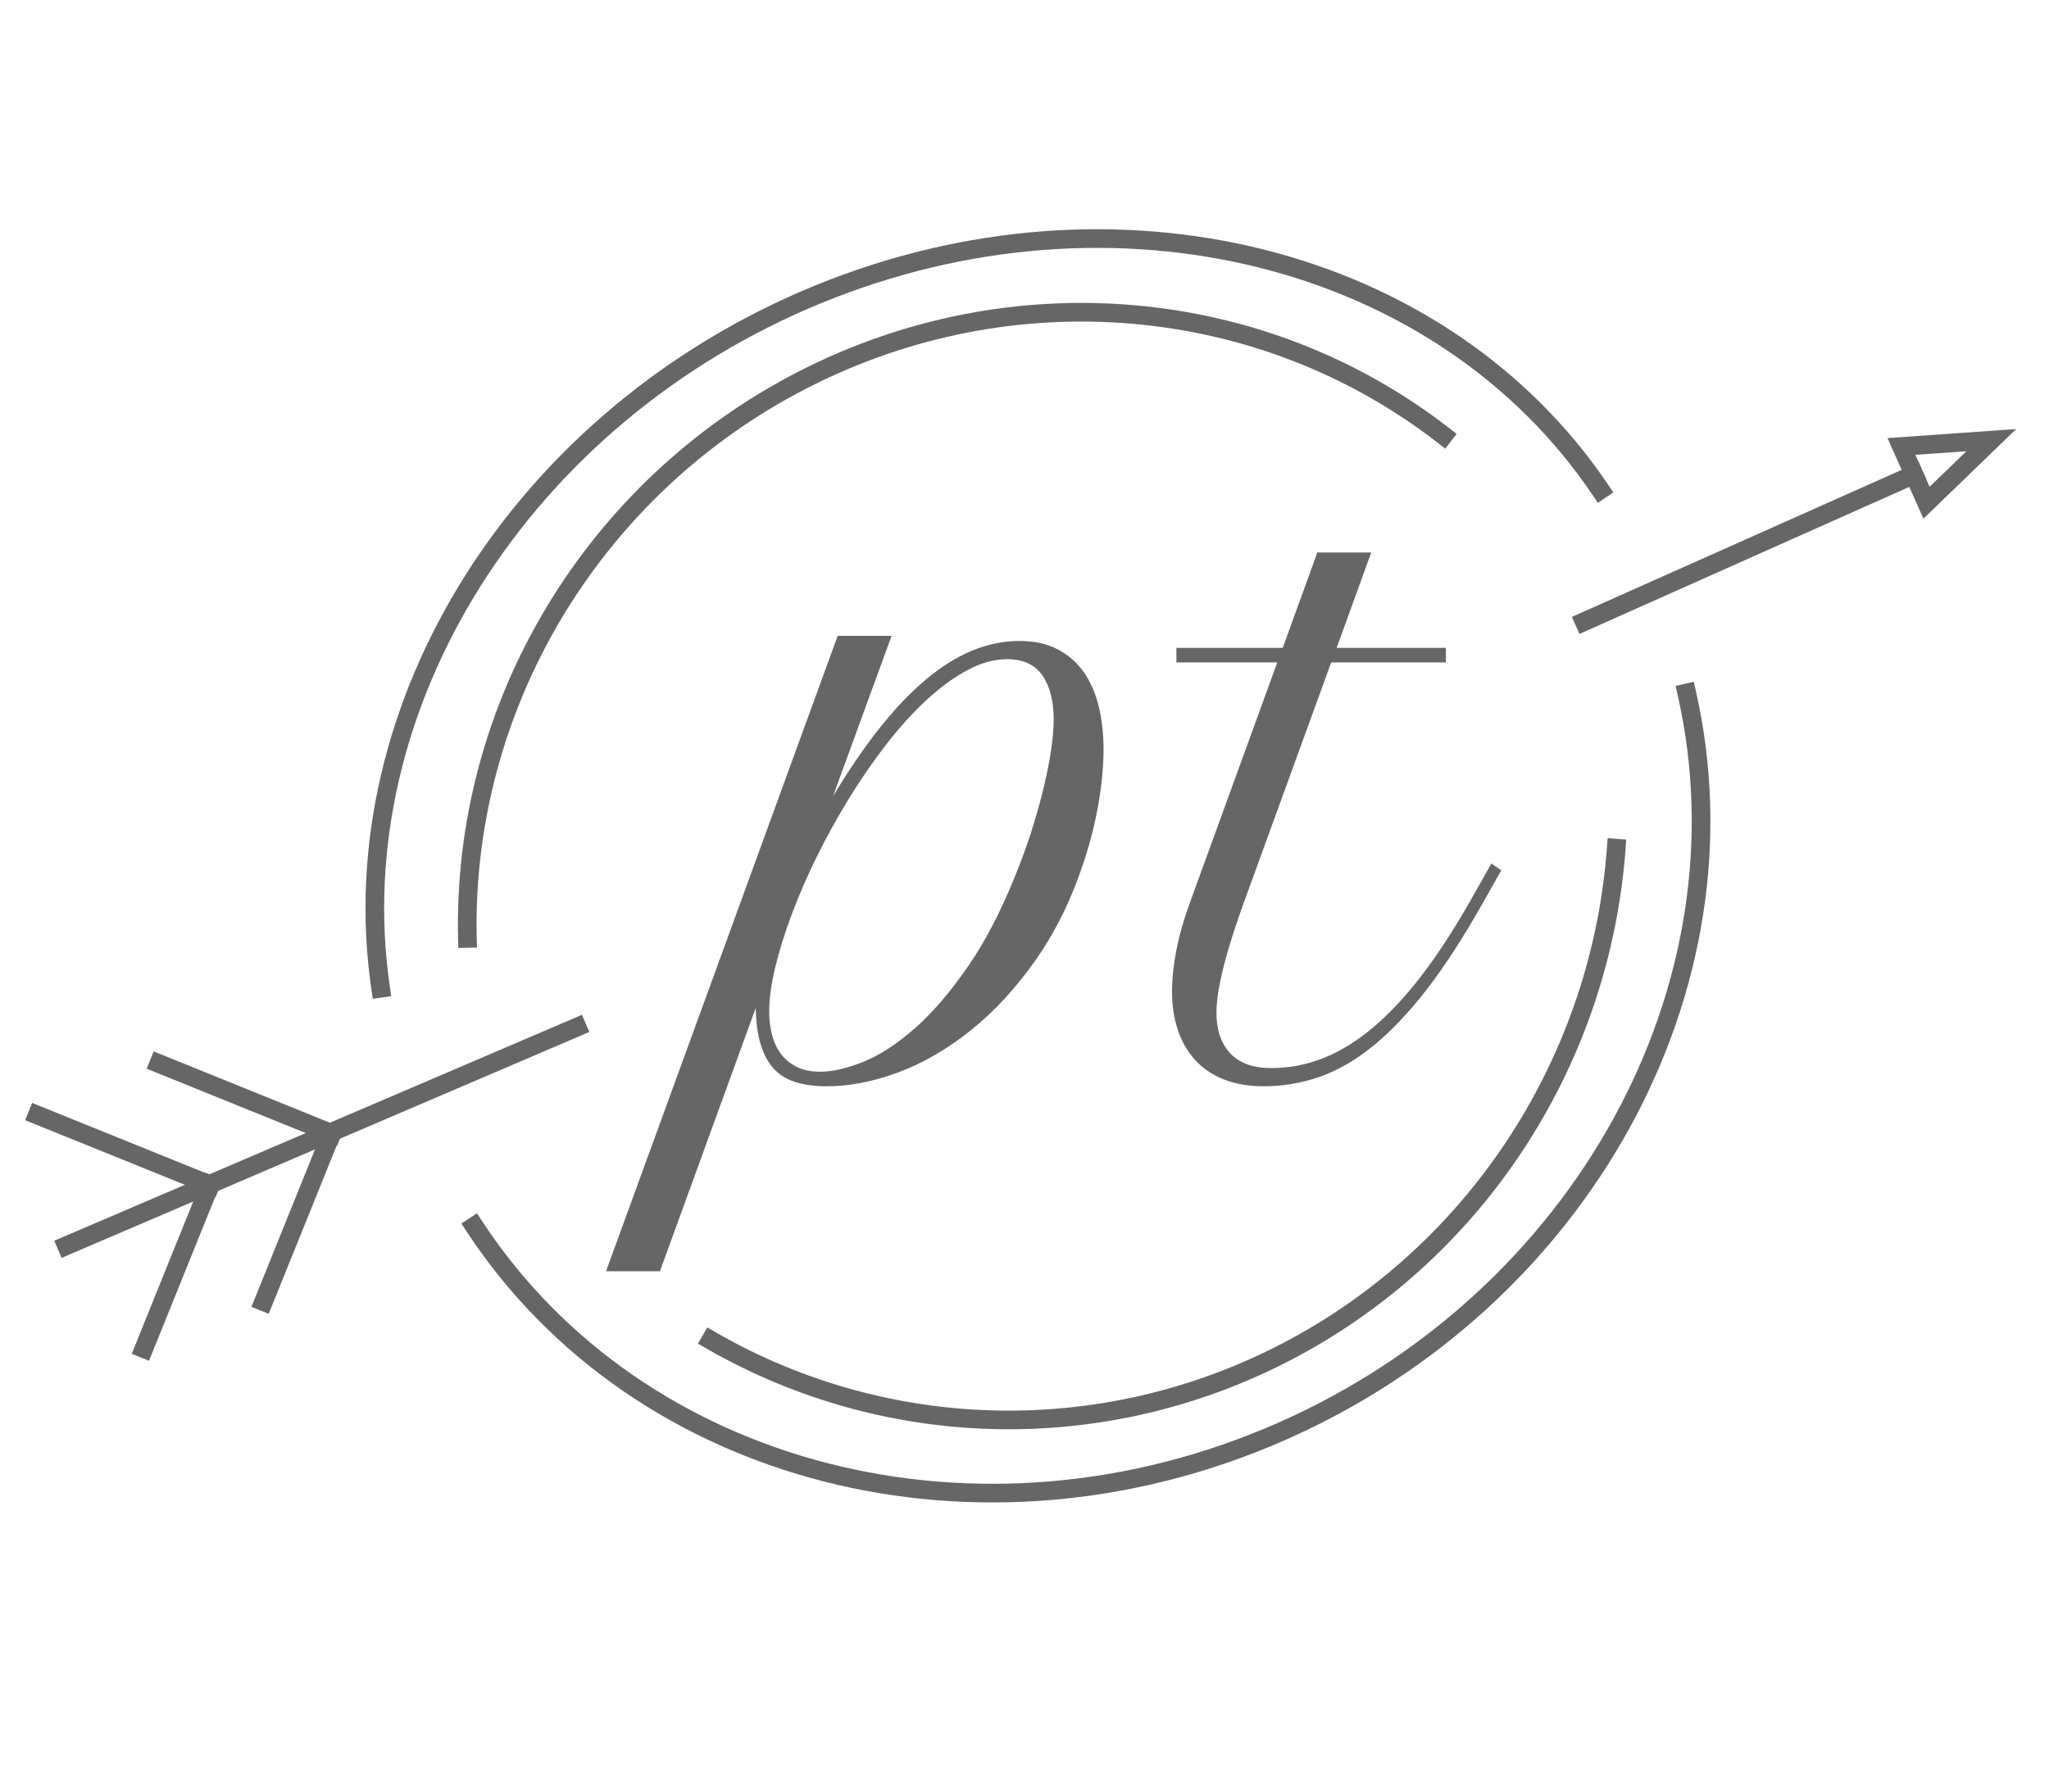 <svg version="1.1" viewBox="0.0 0.0 439.512 384.417" fill="none" stroke="none" stroke-linecap="square" stroke-miterlimit="10" xmlns:xlink="http://www.w3.org/1999/xlink" xmlns="http://www.w3.org/2000/svg"><clipPath id="p.0"><path d="m0 0l439.512 0l0 384.417l-439.512 0l0 -384.417z" clip-rule="nonzero"/></clipPath><g clip-path="url(#p.0)"><path fill="#000000" fill-opacity="0.0" d="m0 0l439.512 0l0 384.417l-439.512 0z" fill-rule="evenodd"/><path fill="#000000" fill-opacity="0.0" d="m81.648 212.037l0 0c-8.883 -60.662 30.426 -122.969 93.965 -148.937c63.538 -25.968 133.683 -8.395 167.672 42.007l-121.744 76.972z" fill-rule="evenodd"/><path fill="#000000" fill-opacity="0.0" d="m81.648 212.037l0 0c-8.883 -60.662 30.426 -122.969 93.965 -148.937c63.538 -25.968 133.683 -8.395 167.672 42.007" fill-rule="evenodd"/><path stroke="#666666" stroke-width="4.0" stroke-linejoin="round" stroke-linecap="butt" d="m81.648 212.037l0 0c-8.883 -60.662 30.426 -122.969 93.965 -148.937c63.538 -25.968 133.683 -8.395 167.672 42.007" fill-rule="evenodd"/><path fill="#000000" fill-opacity="0.0" d="m361.807 148.674c14.322 63.043 -22.497 130.114 -87.006 158.494c-64.509 28.38 -137.748 9.727 -173.069 -44.078l121.672 -76.898z" fill-rule="evenodd"/><path fill="#000000" fill-opacity="0.0" d="m361.807 148.674c14.322 63.043 -22.497 130.114 -87.006 158.494c-64.509 28.38 -137.748 9.727 -173.069 -44.078" fill-rule="evenodd"/><path stroke="#666666" stroke-width="4.0" stroke-linejoin="round" stroke-linecap="butt" d="m361.807 148.674c14.322 63.043 -22.497 130.114 -87.006 158.494c-64.509 28.38 -137.748 9.727 -173.069 -44.078" fill-rule="evenodd"/><path fill="#000000" fill-opacity="0.0" d="m112.436 68.984l256.913 0l0 220.378l-256.913 0z" fill-rule="evenodd"/><path fill="#666666" d="m179.681 136.428l11.562 0l-12.578 34.453q10.0 -16.719 19.875 -25.031q9.891 -8.328 20.125 -8.328q4.766 0 8.203 1.797q3.438 1.797 5.625 4.922q2.188 3.125 3.203 7.391q1.016 4.25 1.016 9.172q0 5.234 -1.062 11.453q-1.047 6.203 -3.078 12.375q-3.984 12.188 -10.359 21.25q-6.359 9.062 -13.906 15.125q-7.531 6.047 -15.578 9.062q-8.047 3.0 -15.391 3.0q-3.984 0 -6.844 -0.938q-2.844 -0.938 -4.641 -2.969q-1.797 -2.031 -2.734 -5.234q-0.938 -3.203 -1.016 -7.656l-20.547 56.484l-11.562 0l49.688 -136.328zm36.328 5.0q-4.141 0 -8.562 2.391q-4.406 2.375 -8.781 6.438q-4.375 4.062 -8.562 9.453q-4.172 5.391 -7.922 11.484q-3.75 6.094 -6.922 12.5q-3.156 6.406 -5.422 12.469q-2.266 6.047 -3.562 11.438q-1.281 5.391 -1.281 9.375q0 2.734 0.625 5.125q0.625 2.375 1.984 4.141q1.375 1.75 3.438 2.734q2.078 0.969 4.969 0.969q3.75 0 9.016 -2.062q5.281 -2.078 11.094 -7.156q5.828 -5.078 11.719 -13.672q5.906 -8.594 10.906 -21.641q1.719 -4.453 3.047 -8.828q1.328 -4.375 2.266 -8.391q0.938 -4.031 1.438 -7.547q0.516 -3.516 0.516 -6.25q0 -6.016 -2.422 -9.484q-2.422 -3.484 -7.578 -3.484zm36.328 -2.422l22.812 0l7.422 -20.469l11.562 0l-7.422 20.469l23.438 0l0 3.125l-24.609 0l-18.75 51.562q-1.094 3.047 -2.156 6.25q-1.047 3.203 -1.875 6.297q-0.812 3.078 -1.328 5.938q-0.5 2.844 -0.5 5.188q0 5.391 2.922 8.594q2.938 3.203 8.875 3.203q5.781 0 11.25 -2.188q5.469 -2.188 10.781 -6.719q5.312 -4.531 10.547 -11.438q5.234 -6.922 10.547 -16.375l4.062 -7.188l2.109 1.484l-4.062 7.188q-6.172 10.938 -11.953 18.406q-5.781 7.453 -11.453 12.062q-5.656 4.609 -11.484 6.641q-5.812 2.031 -12.062 2.031q-4.766 0 -8.438 -1.453q-3.672 -1.438 -6.125 -4.094q-2.469 -2.656 -3.75 -6.406q-1.297 -3.75 -1.297 -8.359q0 -4.062 0.938 -8.906q0.938 -4.844 2.891 -10.156l18.75 -51.562l-21.641 0l0 -3.125z" fill-rule="nonzero"/><path fill="#000000" fill-opacity="0.0" d="m339.808 133.373l92.661 -41.323" fill-rule="evenodd"/><path stroke="#666666" stroke-width="4.0" stroke-linejoin="round" stroke-linecap="butt" d="m339.808 133.373l70.742 -31.548" fill-rule="evenodd"/><path stroke="#666666" stroke-width="4.0" stroke-linecap="butt" d="m413.242 107.859l13.888 -13.427l-19.27 1.359z" fill-rule="evenodd"/><path fill="#000000" fill-opacity="0.0" d="m45.133 254.266l-37.134 -15.024" fill-rule="evenodd"/><path stroke="#666666" stroke-width="4.0" stroke-linejoin="round" stroke-linecap="butt" d="m45.133 254.266l-37.134 -15.024" fill-rule="evenodd"/><path fill="#000000" fill-opacity="0.0" d="m71.2 243.219l-37.134 -15.024" fill-rule="evenodd"/><path stroke="#666666" stroke-width="4.0" stroke-linejoin="round" stroke-linecap="butt" d="m71.2 243.219l-37.134 -15.024" fill-rule="evenodd"/><path fill="#000000" fill-opacity="0.0" d="m30.859 289.362l14.205 -35.181" fill-rule="evenodd"/><path stroke="#666666" stroke-width="4.0" stroke-linejoin="round" stroke-linecap="butt" d="m30.859 289.362l14.205 -35.181" fill-rule="evenodd"/><path fill="#000000" fill-opacity="0.0" d="m56.535 279.282l14.205 -35.181" fill-rule="evenodd"/><path stroke="#666666" stroke-width="4.0" stroke-linejoin="round" stroke-linecap="butt" d="m56.535 279.282l14.205 -35.181" fill-rule="evenodd"/><path fill="#000000" fill-opacity="0.0" d="m14.266 267.258l109.512 -46.898" fill-rule="evenodd"/><path stroke="#666666" stroke-width="4.0" stroke-linejoin="round" stroke-linecap="butt" d="m14.266 267.258l109.512 -46.898" fill-rule="evenodd"/><path fill="#000000" fill-opacity="0.0" d="m100.259 201.349c-1.147 -49.9 26.828 -96.599 71.729 -119.738c44.901 -23.139 98.588 -18.522 137.656 11.836l-80.599 102.035z" fill-rule="evenodd"/><path fill="#000000" fill-opacity="0.0" d="m100.259 201.349c-1.147 -49.9 26.828 -96.599 71.729 -119.738c44.901 -23.139 98.588 -18.522 137.656 11.836" fill-rule="evenodd"/><path stroke="#666666" stroke-width="4.0" stroke-linejoin="round" stroke-linecap="butt" d="m100.259 201.349c-1.147 -49.9 26.828 -96.599 71.729 -119.738c44.901 -23.139 98.588 -18.522 137.656 11.836" fill-rule="evenodd"/><path fill="#000000" fill-opacity="0.0" d="m346.687 181.981l0 0c-3.332 45.151 -29.275 85.543 -68.708 106.973c-39.433 21.43 -86.834 20.898 -125.538 -1.409l64.692 -114.631z" fill-rule="evenodd"/><path fill="#000000" fill-opacity="0.0" d="m346.687 181.981l0 0c-3.332 45.151 -29.275 85.543 -68.708 106.973c-39.433 21.43 -86.834 20.898 -125.538 -1.409" fill-rule="evenodd"/><path stroke="#666666" stroke-width="4.0" stroke-linejoin="round" stroke-linecap="butt" d="m346.687 181.981l0 0c-3.332 45.151 -29.275 85.543 -68.708 106.973c-39.433 21.43 -86.834 20.898 -125.538 -1.409" fill-rule="evenodd"/></g></svg>